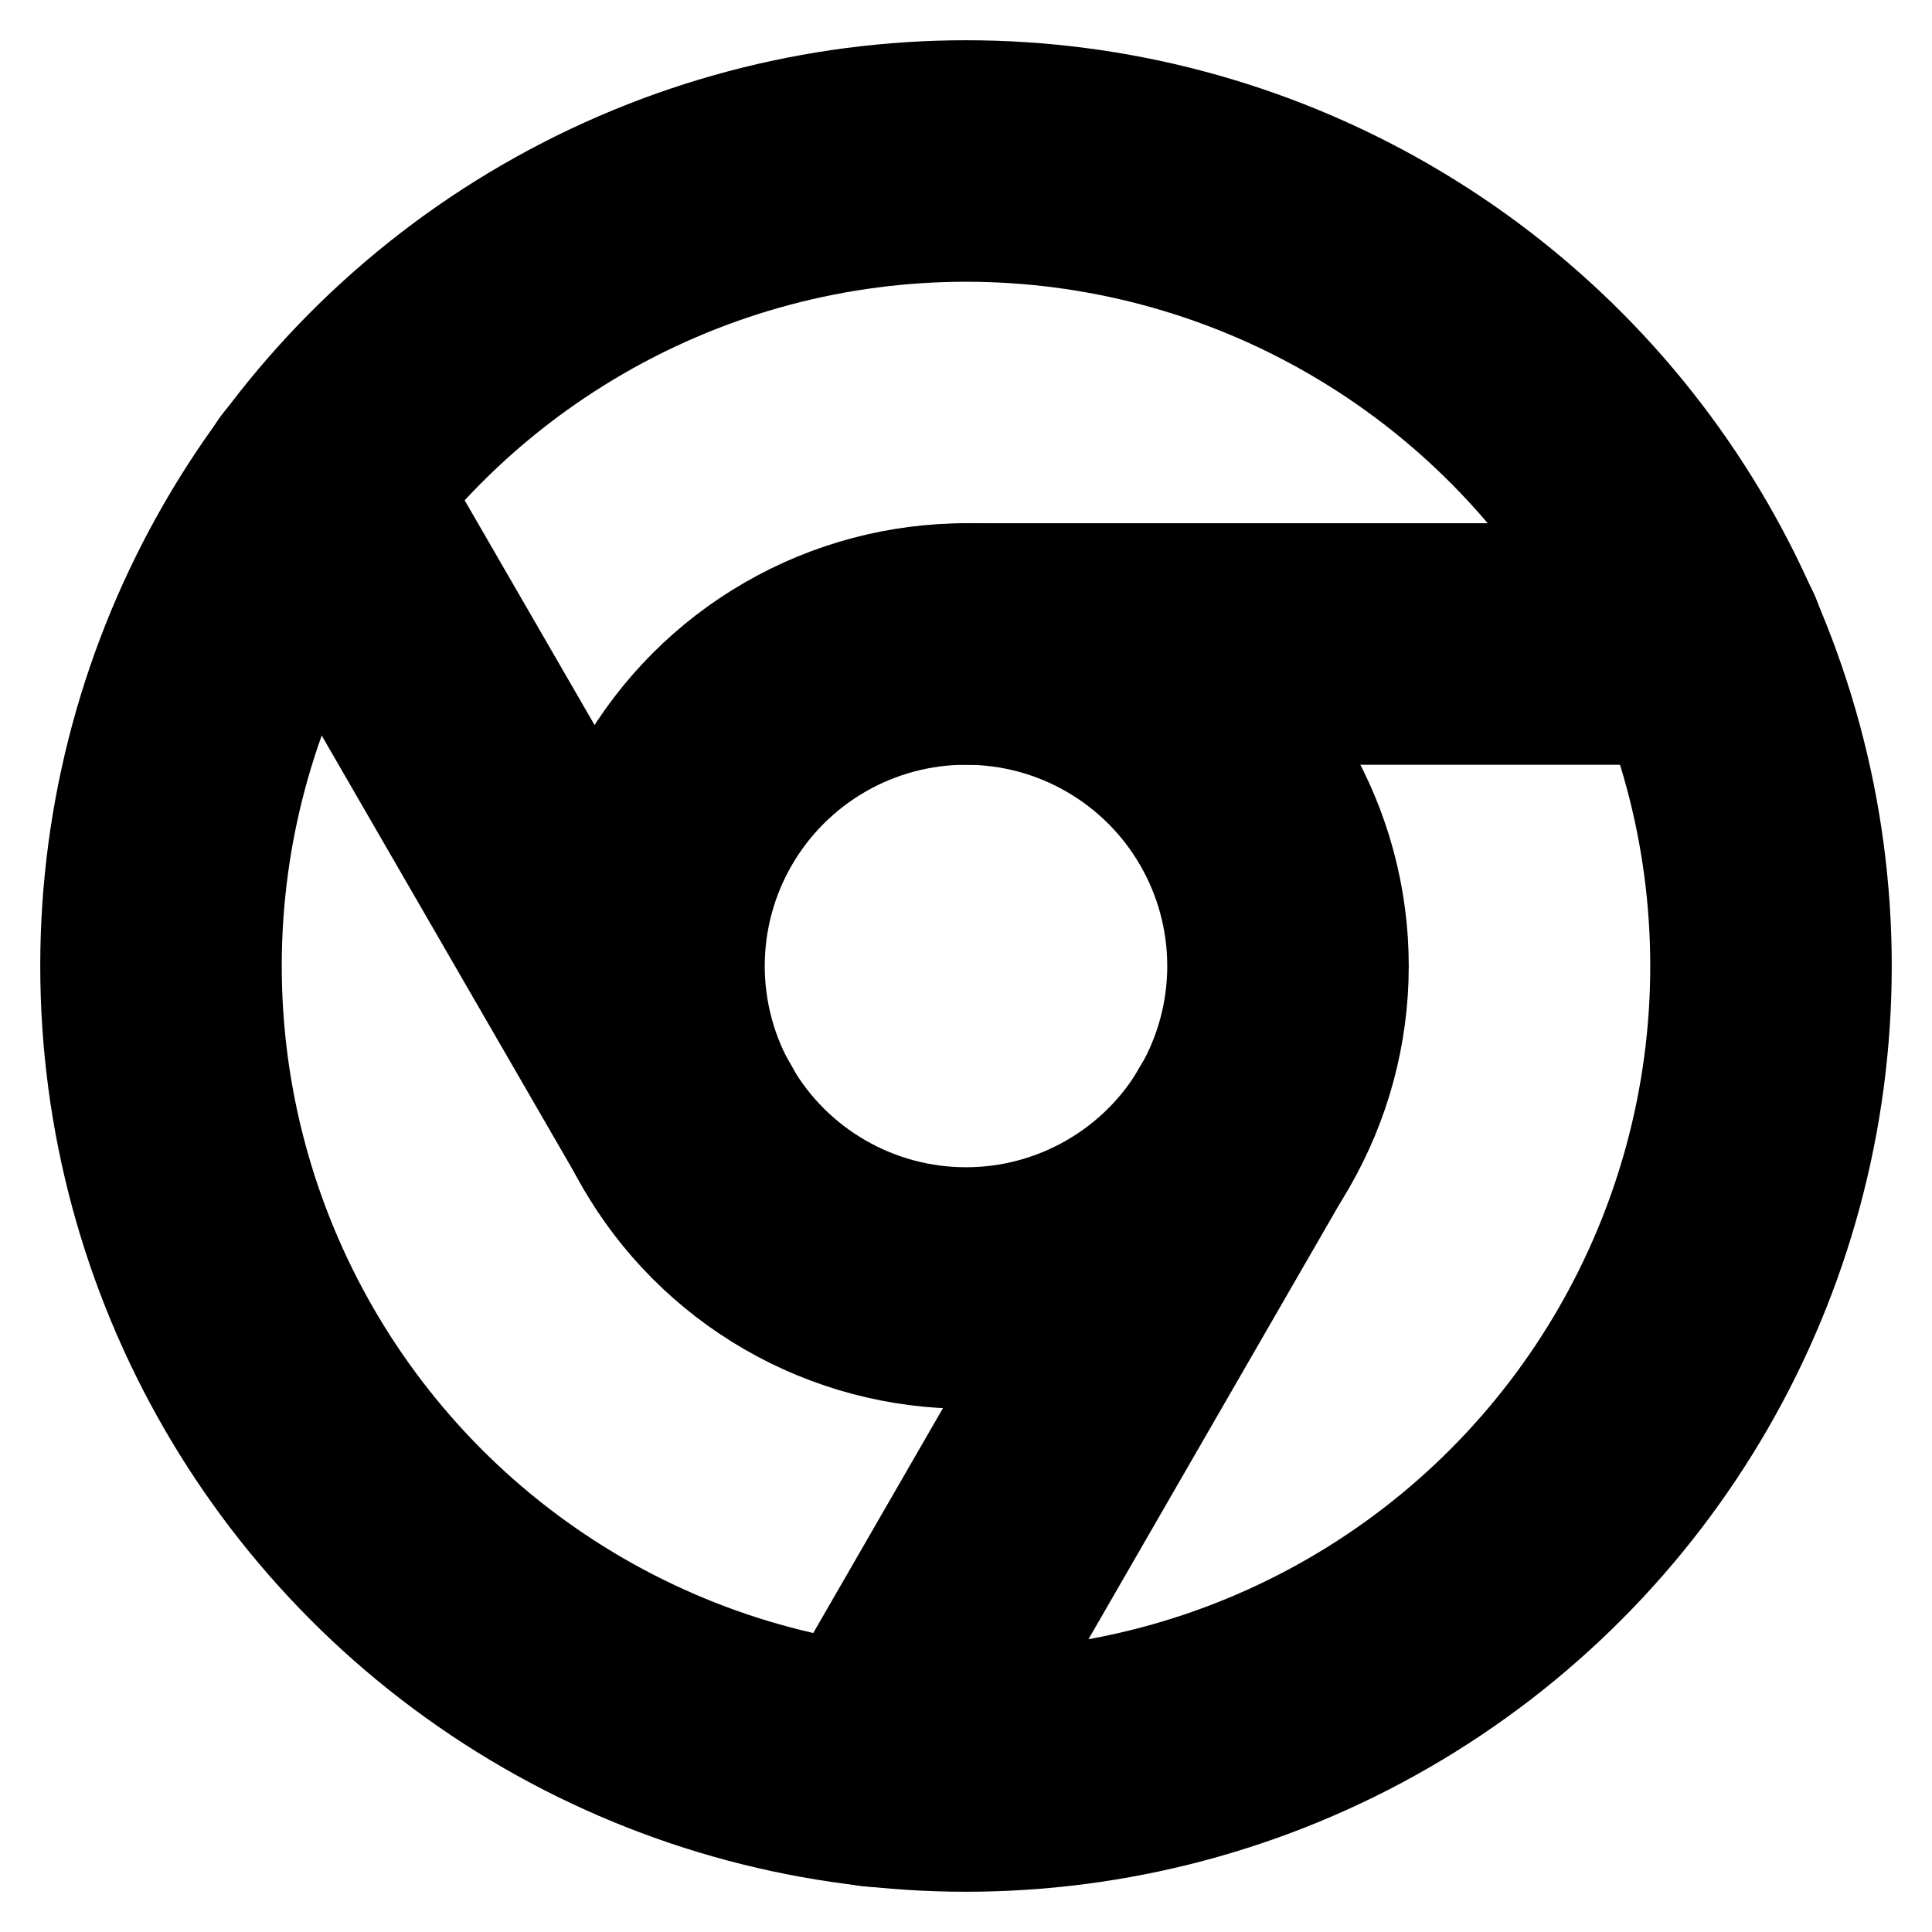 <!-- @license lucide-static v0.394.0 - ISC -->
<svg
    xmlns="http://www.w3.org/2000/svg"
    class="lucide lucide-chrome"
    width="24"
    height="24"
    viewBox="0 0 24 24"
    fill="none"
    stroke="currentColor"
    stroke-width="3"
    stroke-linecap="round"
    stroke-linejoin="round"
>
    <circle cx="12" cy="12" r="10" />
    <circle cx="12" cy="12" r="4" />
    <line x1="21.17" x2="12" y1="8" y2="8" />
    <line x1="3.95" x2="8.54" y1="6.06" y2="14" />
    <line x1="10.88" x2="15.46" y1="21.94" y2="14" />
</svg>
